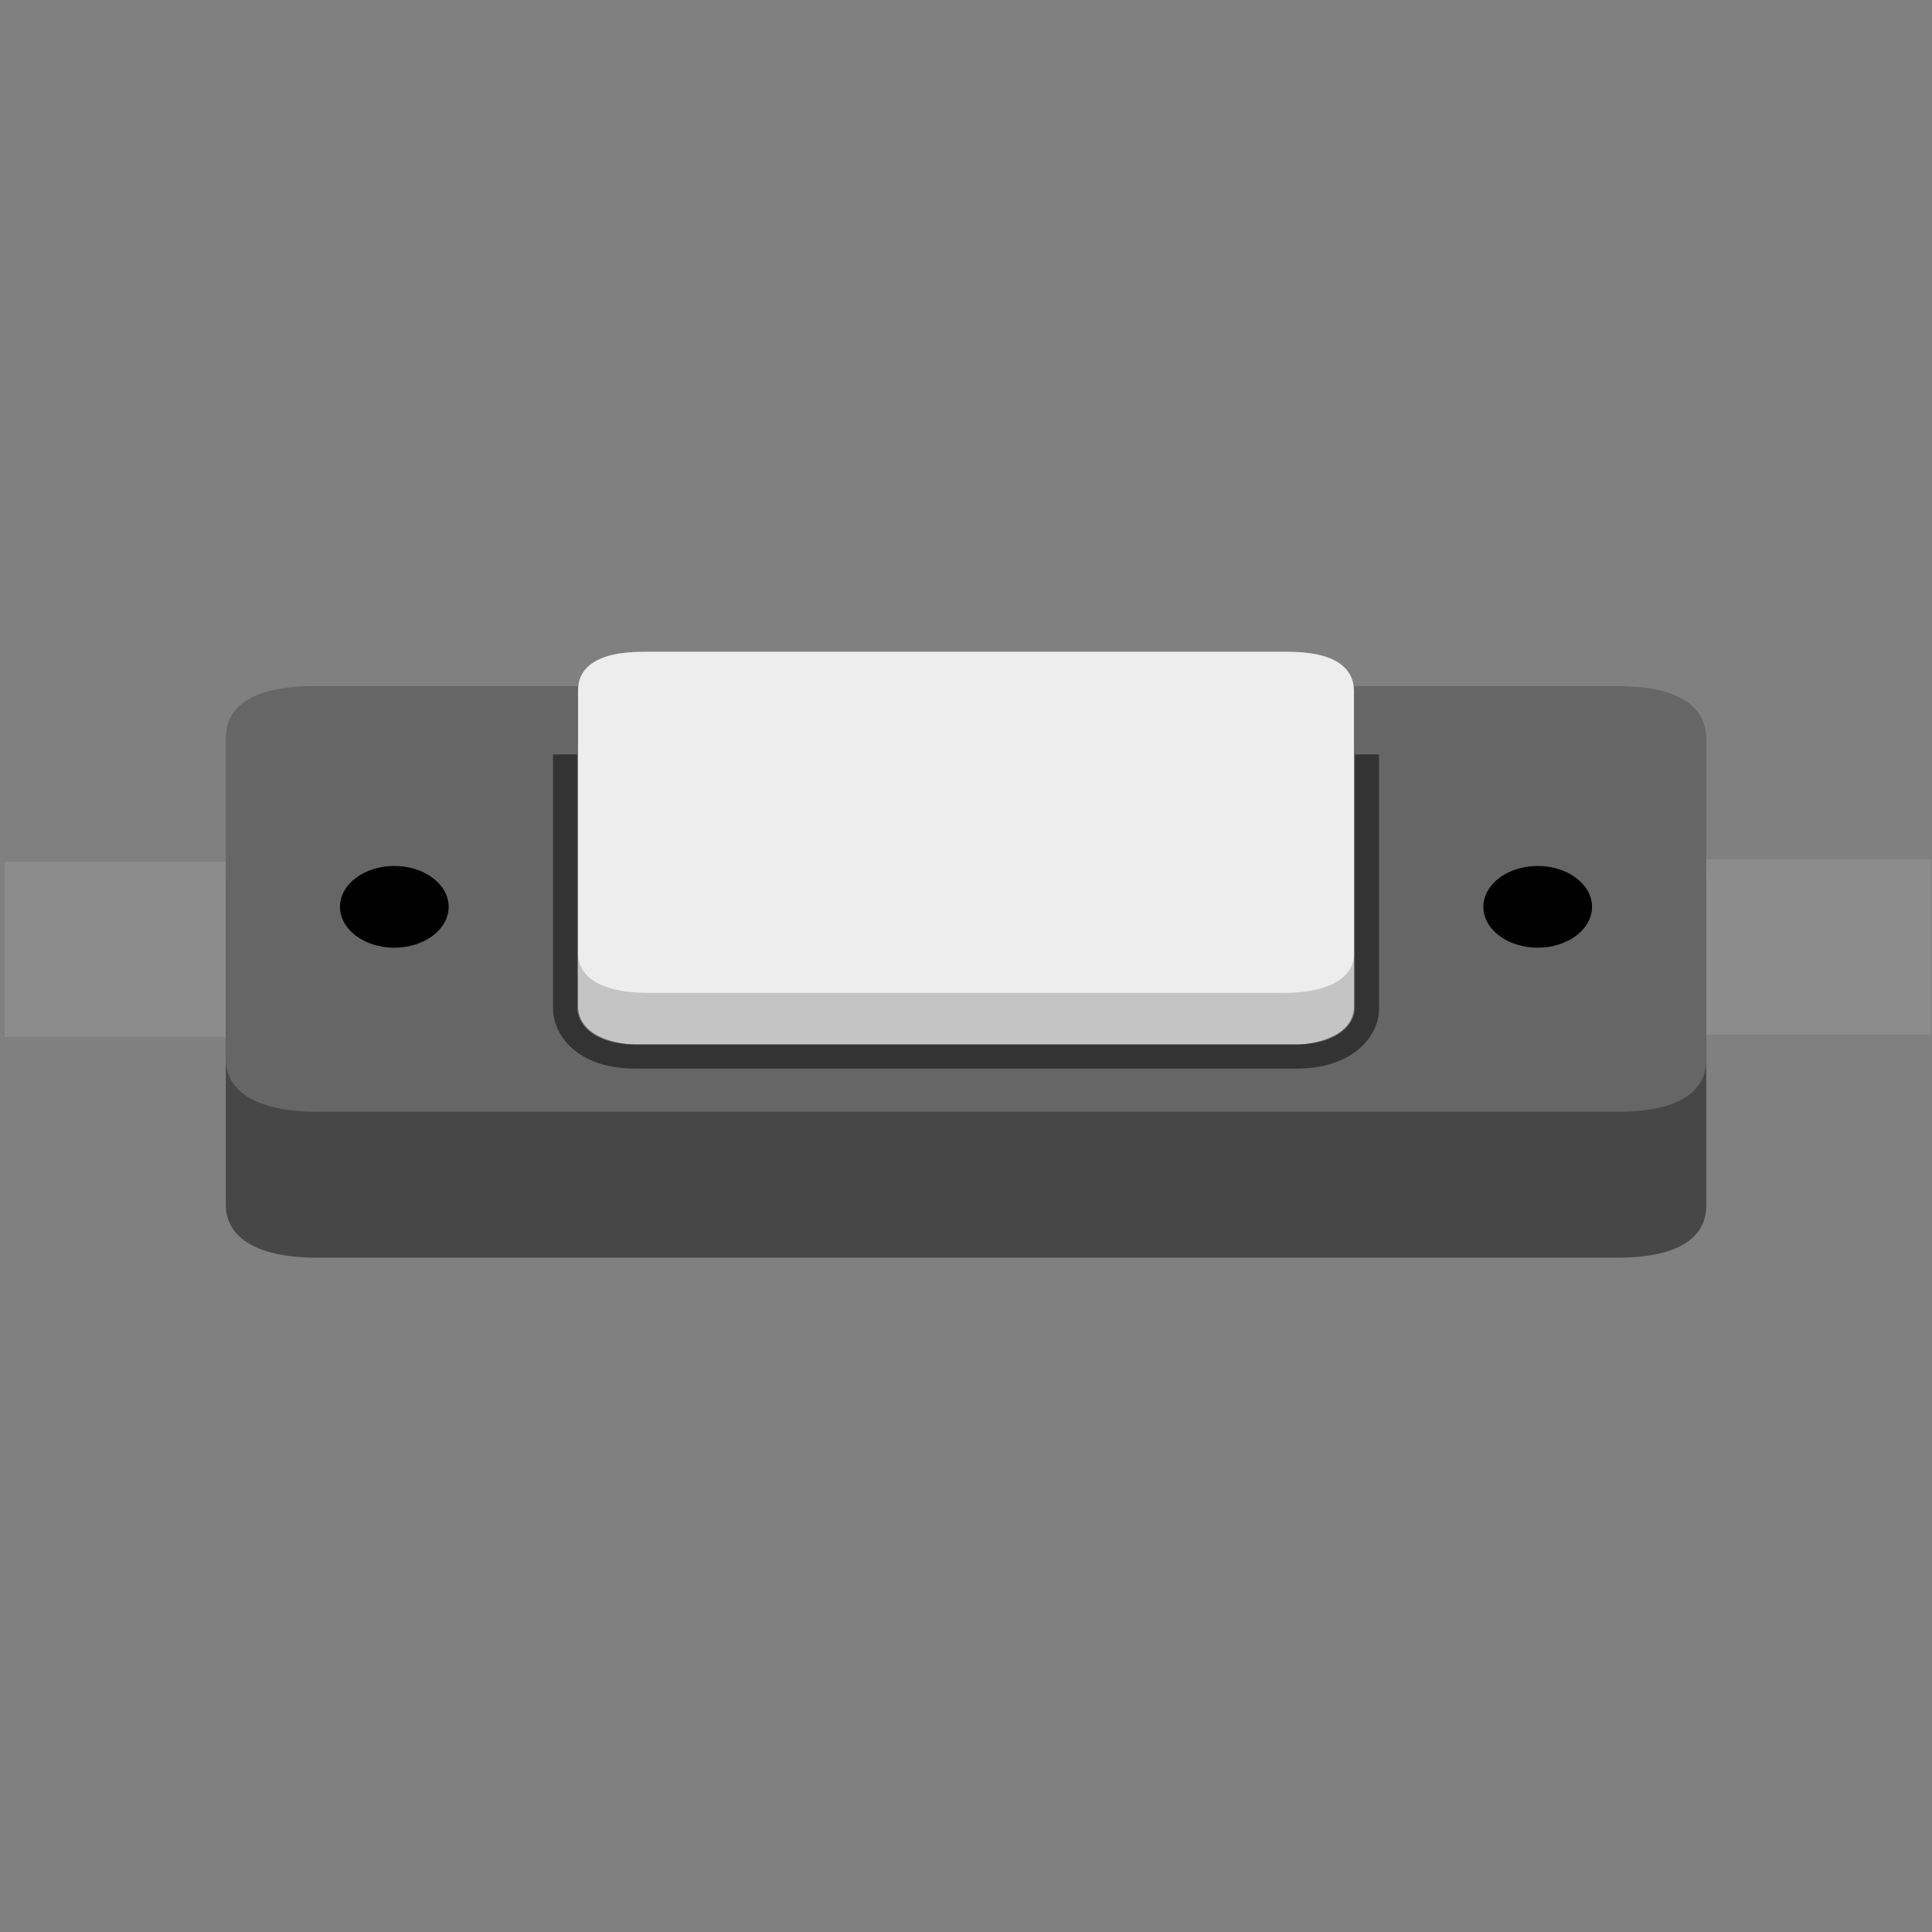 <?xml version="1.0" encoding="utf-8"?>

<!DOCTYPE svg PUBLIC "-//W3C//DTD SVG 1.1//EN" "http://www.w3.org/Graphics/SVG/1.1/DTD/svg11.dtd">
<svg version="1.1"
	 id="svg2" x="0px" y="0px" width="32px" height="32px"
	 viewBox="0 0 32 32" enable-background="new 0 0 32 32" xml:space="preserve" xmlns="http://www.w3.org/2000/svg">
<rect x="0" y="0" width="32" height="32" fill="#808080" stroke="none"/>
<rect id="connector0pin" x="26.565" y="14.234" fill="#8C8C8C" width="5.421" height="2.9"/>
<rect id="connector1pin" x="0.076" y="14.275" fill="#8C8C8C" width="5.744" height="2.901"/>
<path id="path21_8_" fill="#474747" d="M5.264,20.832c-1.101,0-1.521-0.391-1.524-0.869v-5.312
	c-0.004-0.478,0.358-0.869,1.458-0.869H26.79c1.101,0,1.467,0.392,1.471,0.869v5.313c0.004,0.478-0.374,0.867-1.47,0.867H5.264z"/>
<path id="path21_7_" fill="#666666" d="M5.264,18.415c-1.101,0-1.521-0.391-1.524-0.869v-5.312
	c-0.004-0.478,0.358-0.869,1.458-0.869H26.79c1.101,0,1.467,0.392,1.471,0.869v5.313c0.004,0.478-0.374,0.867-1.47,0.867H5.264z"/>
<path id="path21_6_" fill="#C4C4C4" d="M10.734,17.314c-0.819,0-1.157-0.291-1.16-0.647v-4.355
	c-0.004-0.355,0.267-0.647,1.085-0.647h10.672c0.819,0,1.092,0.292,1.095,0.647v4.357c0.003,0.355-0.353,0.646-1.168,0.646H10.734z"
	/>
<path id="path21_5_" fill="#EDEDED" d="M10.734,15.245c-0.819,0-1.157-0.291-1.16-0.647v-4.355C9.57,9.887,9.841,9.595,10.659,9.595
	h10.672c0.819,0,1.092,0.292,1.095,0.647V14.6c0.003,0.355-0.353,0.646-1.168,0.646H10.734z" transform="translate(0 1.2)"/>
<g>
	<ellipse cx="6.531" cy="15.02" rx="0.9" ry="0.677"/>
	<ellipse cx="25.469" cy="15.02" rx="0.9" ry="0.677"/>
</g>
<path id="path21_10_" fill="none" stroke="#333333" stroke-width="0.4" d="M22.641,12.496v4.208
	c0.003,0.355-0.353,0.795-1.168,0.795H10.52c-0.819,0-1.157-0.44-1.16-0.797v-4.206"/>
</svg>

